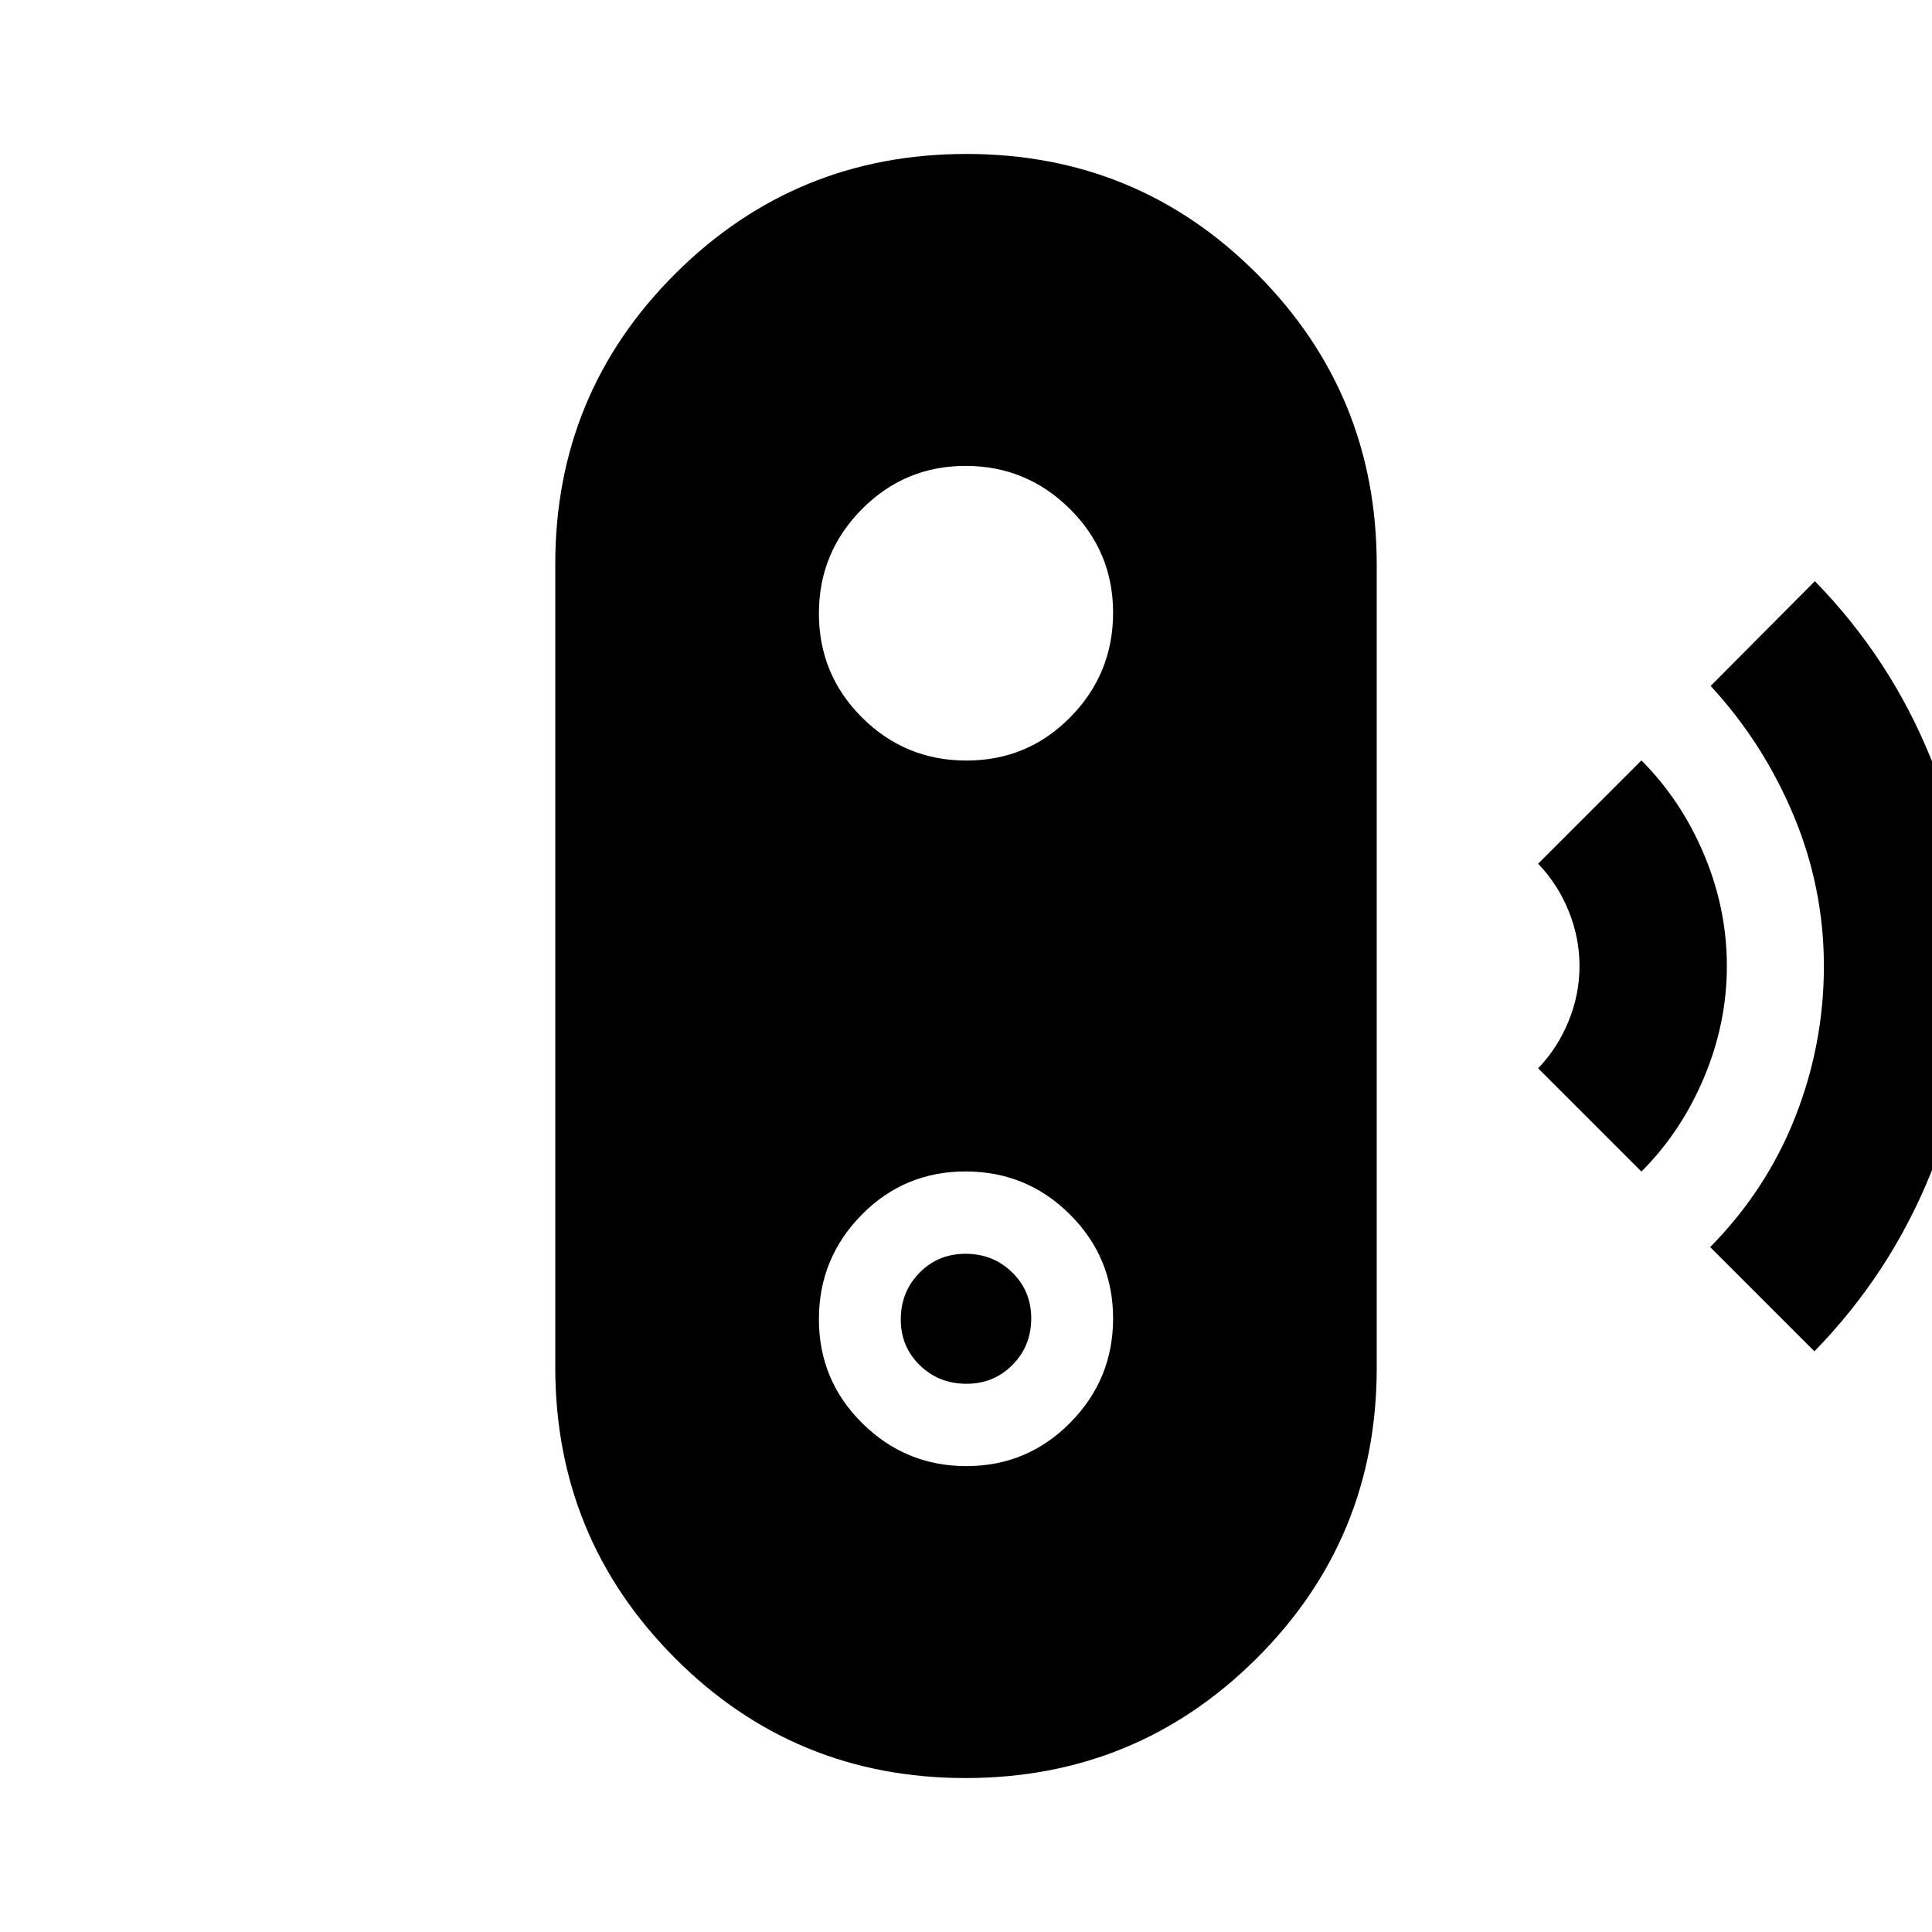 <svg xmlns="http://www.w3.org/2000/svg" height="20" viewBox="0 -960 960 960" width="20"><path d="m901.57-288.54-51.79-51.79q28.02-28.45 42.26-64.63 14.24-36.18 14.24-74.98 0-38.8-15-74.76-15.01-35.96-41.26-64.47l51.78-52.05q37.5 38.42 57.6 88.04 20.1 49.63 20.1 103.18 0 53.43-20.22 103.24-20.21 49.8-57.71 88.22Zm-85.96-89.31-51.31-51.3q9.79-10.28 15.17-23.56 5.38-13.28 5.38-27.29t-5.38-27.29q-5.38-13.28-15.17-23.56l51.31-51.3q19.74 19.74 31.1 46.7 11.36 26.97 11.36 55.45 0 28.48-11.36 55.45-11.36 26.96-31.1 46.7ZM479.75-76.5q-84.97 0-144.4-59.64-59.44-59.64-59.44-144.54v-399.01q0-84.9 59.69-144.36 59.69-59.45 144.65-59.45 84.97 0 144.4 59.64 59.44 59.64 59.44 144.54v399.01q0 84.9-59.69 144.36Q564.71-76.5 479.75-76.5Zm.45-155q30.23 0 51.56-21.54 21.33-21.54 21.33-51.78 0-30.35-21.44-51.72-21.45-21.37-51.88-21.37-30.44 0-51.65 21.58-21.21 21.57-21.21 51.88 0 30.3 21.53 51.62 21.53 21.33 51.76 21.33Zm.01-40.91q-13.69 0-23.15-9.19-9.47-9.19-9.47-22.78 0-13.68 9.26-23.15 9.25-9.47 22.94-9.47 13.69 0 23.15 9.23 9.47 9.23 9.47 22.87t-9.26 23.06q-9.25 9.43-22.94 9.43Zm.02-309.68q30.44 0 51.65-21.58 21.21-21.57 21.21-51.88 0-30.3-21.53-51.62-21.53-21.33-51.76-21.33-30.23 0-51.56 21.54-21.33 21.54-21.33 51.78 0 30.35 21.44 51.72 21.45 21.37 51.88 21.37Z"/></svg>
